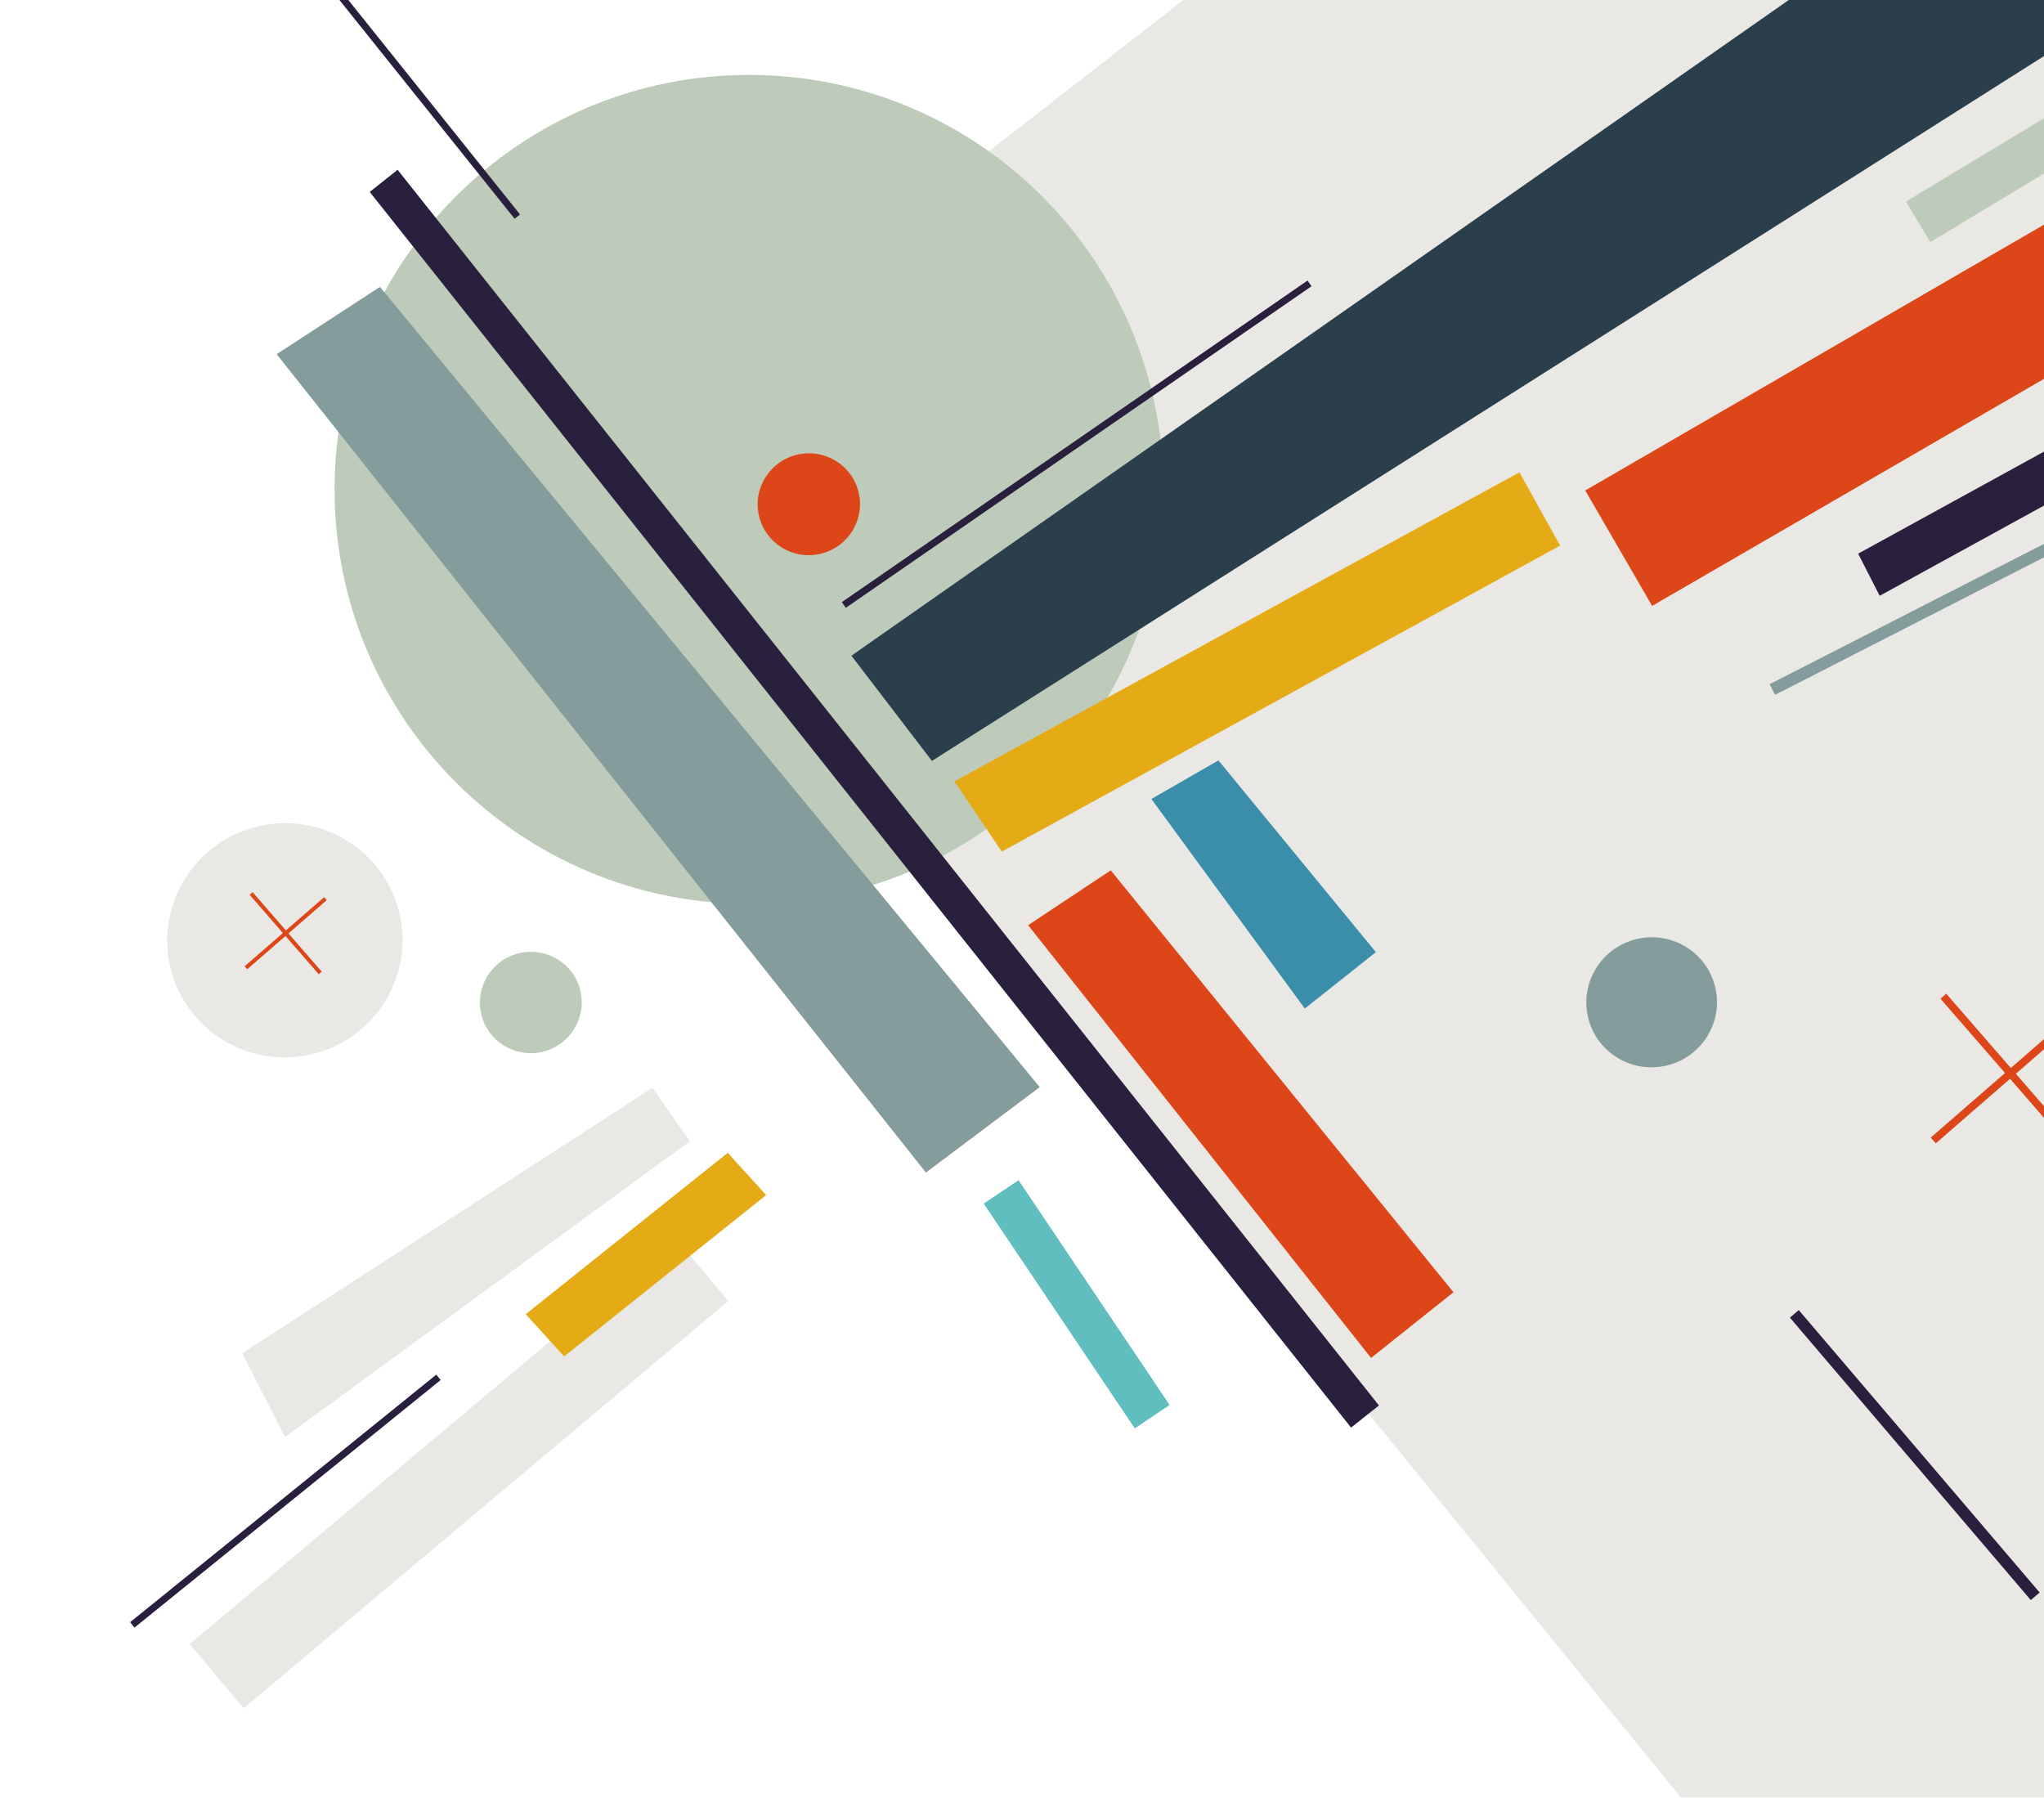 <svg width="1228" height="1080" viewBox="0 0 1228 1080" fill="none" xmlns="http://www.w3.org/2000/svg">
<mask id="mask0_5_3291" style="mask-type:alpha" maskUnits="userSpaceOnUse" x="0" y="-120" width="1600" height="1200">
<path d="M1600 -120H0V1080H1600V-120Z" fill="white"/>
</mask>
<g mask="url(#mask0_5_3291)">
<path fill-rule="evenodd" clip-rule="evenodd" d="M1600 -120V1080H1009.94L356 276.07L865.25 -120L1600 -120Z" fill="#EAE8E4"/>
<path d="M450 543C587.519 543 699 431.519 699 294C699 156.481 587.519 45 450 45C312.481 45 201 156.481 201 294C201 431.519 312.481 543 450 543Z" fill="#BFCBBA"/>
<path d="M1461.38 -0.234L952.395 294.643L992.576 363.999L1501.56 69.122L1461.38 -0.234Z" fill="#DC4618"/>
<path fill-rule="evenodd" clip-rule="evenodd" d="M873.219 776.332L667.313 522.858L617.687 555.816L823.719 815.785L873.219 776.332Z" fill="#DC4618"/>
<path fill-rule="evenodd" clip-rule="evenodd" d="M171.224 863.293L414.414 685.623L392.075 653.475L145.57 812.898L171.224 863.293Z" fill="#EAE8E4"/>
<path d="M702.681 844.043L611.925 709L591 723.062L681.756 858.106L702.681 844.043Z" fill="#60BEBF"/>
<path fill-rule="evenodd" clip-rule="evenodd" d="M826.604 572.001L732.012 456.813L691.734 480L783.91 605.902L826.604 572.001Z" fill="#3A8EAA"/>
<path fill-rule="evenodd" clip-rule="evenodd" d="M1492.54 -292.314L511.509 393.907L559.875 457.109L1576.96 -187.469L1492.54 -292.314Z" fill="#2A3E4C"/>
<path fill-rule="evenodd" clip-rule="evenodd" d="M573.375 469.383L912.85 283.734L937.3 327.767L601.875 511.594L573.375 469.383Z" fill="#E5AB17"/>
<path d="M405.161 743L114 987.674L146.403 1026.23L437.564 781.559L405.161 743Z" fill="#EAE8E4"/>
<path fill-rule="evenodd" clip-rule="evenodd" d="M315.848 789.492L437.235 692.55L460.308 717.943L338.921 814.884L315.848 789.492Z" fill="#E5AB17"/>
<path d="M1116.34 332.616L1453.04 147.764L1465.98 173.073L1129.28 357.925L1116.34 332.616Z" fill="#28203D"/>
<path fill-rule="evenodd" clip-rule="evenodd" d="M1145.03 121.089L1470.31 -75.021L1484.98 -50.676L1159.7 145.434L1145.03 121.089Z" fill="#BFCBBA"/>
<path d="M1401.38 238.066L1063.15 411.045L1066.42 417.442L1404.66 244.463L1401.38 238.066Z" fill="#849C9B"/>
<path d="M828.445 844.33L238.871 102L222.124 115.301L811.698 857.631L828.445 844.33Z" fill="#28203D"/>
<path fill-rule="evenodd" clip-rule="evenodd" d="M624.656 653.079L228.268 172.368L166.207 212.766L556.273 704.414L624.656 653.079Z" fill="#849C9B"/>
<path d="M1001.39 640.097C1022.47 635.04 1035.49 613.94 1030.46 592.97C1025.43 572 1004.26 559.1 983.175 564.157C962.092 569.214 949.078 590.314 954.108 611.284C959.138 632.254 980.307 645.154 1001.39 640.097Z" fill="#849C9B"/>
<path d="M187.553 633.249C225.522 624.141 248.959 586.144 239.9 548.379C230.842 510.614 192.719 487.383 154.749 496.491C116.78 505.598 93.343 543.596 102.402 581.36C111.46 619.125 149.584 642.356 187.553 633.249Z" fill="#EAE8E4"/>
<path d="M493.066 332.672C509.585 328.71 519.781 312.179 515.84 295.749C511.899 279.319 495.313 269.212 478.794 273.174C462.275 277.137 452.079 293.668 456.02 310.098C459.961 326.528 476.547 336.635 493.066 332.672Z" fill="#DC4618"/>
<path d="M326.002 631.858C342.441 627.915 352.588 611.464 348.666 595.114C344.744 578.764 328.239 568.706 311.8 572.649C295.361 576.592 285.215 593.043 289.136 609.393C293.058 625.743 309.564 635.801 326.002 631.858Z" fill="#BFCBBA"/>
<path d="M508.127 365.163L787.934 171.961L785.562 168.526L505.755 361.728L508.127 365.163Z" fill="#28203D"/>
<path d="M1075.34 791.576L1220.05 961.242L1225.38 956.699L1080.66 787.033L1075.34 791.576Z" fill="#28203D"/>
<path d="M164.371 -49.386L309.165 131.424L312.423 128.815L167.629 -51.995L164.371 -49.386Z" fill="#28203D"/>
<path d="M262.116 825.804L78.171 974.538L80.796 977.784L264.741 829.05L262.116 825.804Z" fill="#28203D"/>
<path fill-rule="evenodd" clip-rule="evenodd" d="M1204.59 644.609L1165.8 599.979L1169.27 596.963L1208.06 641.593L1252.69 602.797L1255.71 606.267L1211.08 645.063L1249.88 689.693L1246.41 692.709L1207.61 648.079L1162.98 686.875L1159.96 683.406L1204.59 644.609Z" fill="#DC4618"/>
<path fill-rule="evenodd" clip-rule="evenodd" d="M169.961 560.514L149.983 537.532L151.769 535.978L171.748 558.961L194.73 538.983L196.283 540.769L173.301 560.748L193.279 583.73L191.493 585.283L171.514 562.301L148.532 582.279L146.978 580.493L169.961 560.514Z" fill="#DC4618"/>
</g>
</svg>
